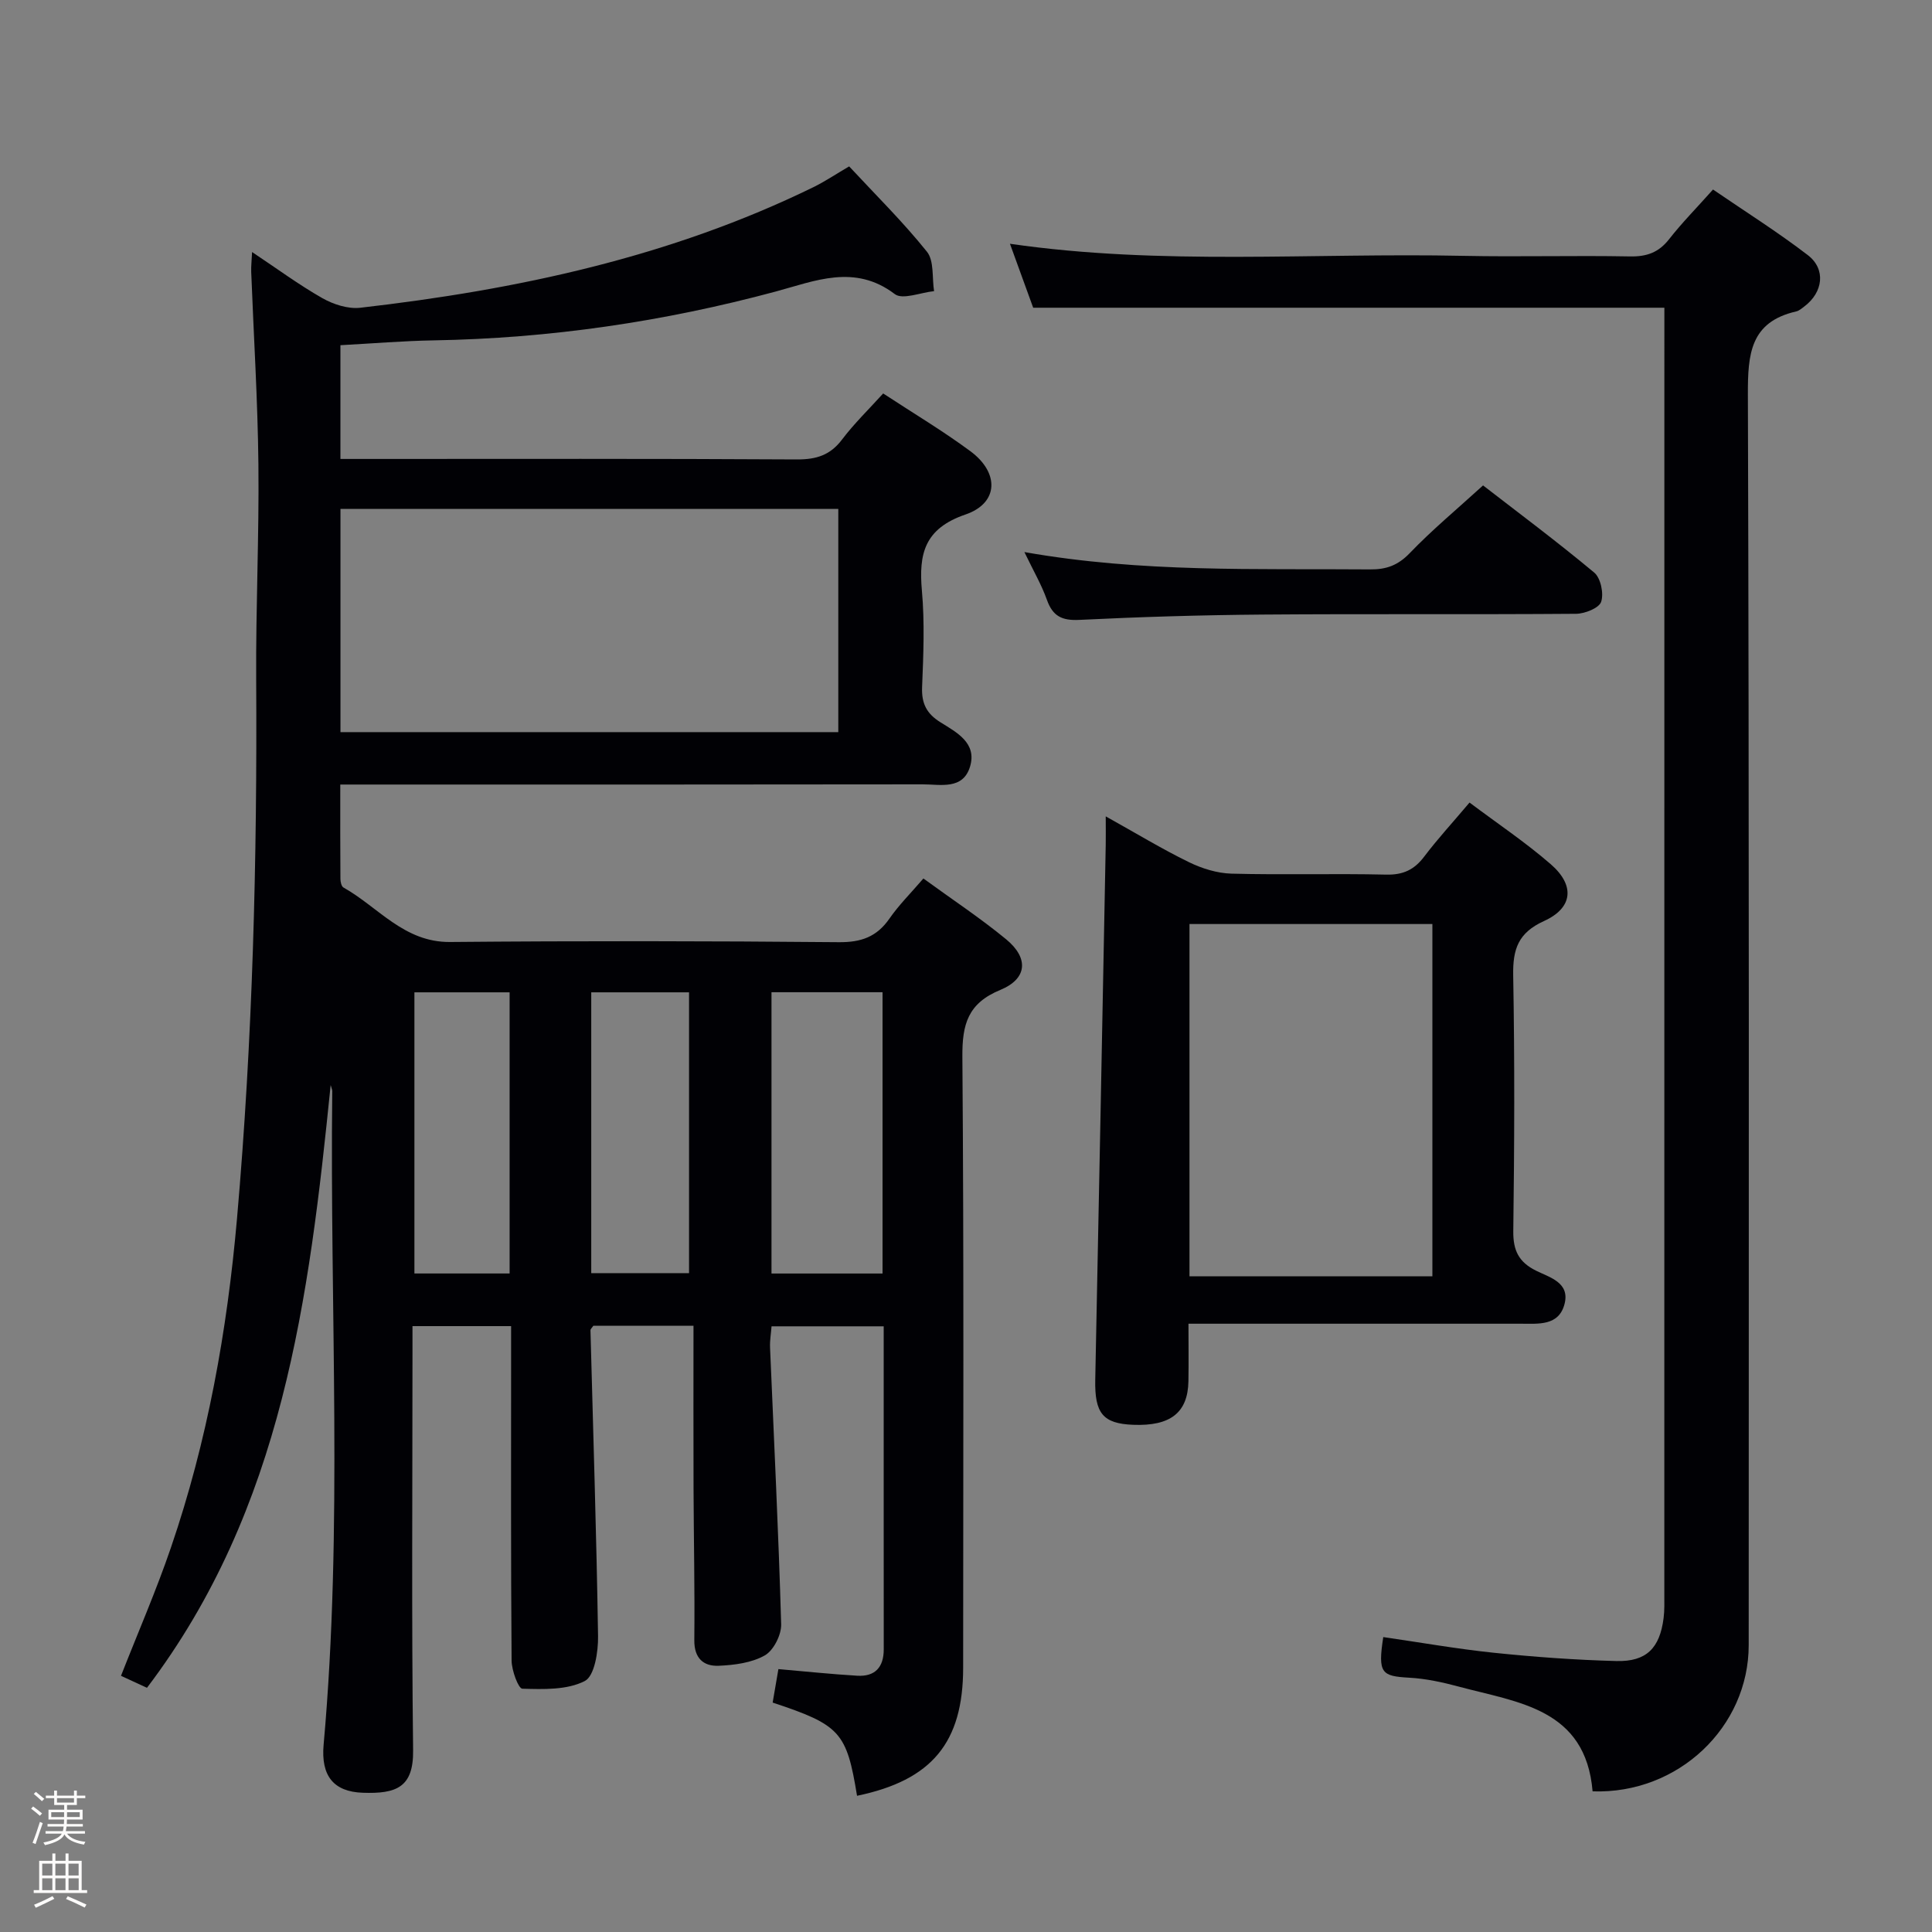 <svg enable-background="new 0 0 400 400" viewBox="0 0 400 400" xmlns="http://www.w3.org/2000/svg"><rect x="0" y="0" width="400" height="400" fill="#808080" stroke="none"/><path d="m6.44 374.46.42-.45c.65.47 1.27.95 1.85 1.44l-.45.49c-.65-.56-1.25-1.06-1.82-1.48m.93 7.33-.63-.26c.55-1.36 1.05-2.8 1.52-4.33.19.1.38.19.59.27-.46 1.29-.95 2.73-1.48 4.32m-.38-10.38.44-.42c.43.34 1.01.82 1.74 1.44l-.49.49c-.53-.51-1.09-1.01-1.69-1.51m2.5.35h1.72v-1.04h.59v1.04h3.52v-1.04h.59v1.04h1.75v.53h-1.75v1.42h-2.03v.97h3.22v2.03h-3.24c0 .35-.01.66-.03.93h3.32v.53h-3.37c-.03.27-.08.58-.15.94h3.96v.53h-3.71c.67.92 1.93 1.48 3.79 1.68-.13.24-.23.44-.29.59-2.13-.38-3.48-1.08-4.04-2.12-.43.97-1.77 1.72-4.03 2.23-.09-.19-.2-.37-.33-.55 2.1-.42 3.37-1.03 3.81-1.83h-3.36v-.53h3.58c.08-.29.13-.61.16-.94h-3.33v-.53h3.39c.02-.27.04-.58.04-.93h-3.23v-2.03h3.25v-.97h-2.07v-1.42h-1.73zm1.12 3.44v1h2.65c.01-.3.02-.44.01-.4v-.25-.35zm1.19-2h3.52v-.91h-3.52zm4.71 2h-2.63v.59c0 .15-.01.28-.01.4h2.64z" fill="#fcfbfa"/><path d="m13.56 383.74h.63v1.52h2.72v6.07h1.13v.6h-11.06v-.6h1.13v-6.07h2.73v-1.52h.63v1.52h2.1v-1.52zm-2.69 8.83.38.56c-1.24.63-2.53 1.25-3.85 1.85-.1-.21-.21-.42-.34-.63 1.36-.55 2.63-1.15 3.81-1.78m-2.13-4.27h2.1v-2.45h-2.1zm0 3.04h2.1v-2.46h-2.1zm2.72-3.04h2.1v-2.45h-2.1zm0 3.04h2.1v-2.46h-2.1zm6.07 3.6c-1.41-.71-2.7-1.3-3.86-1.78l.35-.56c1.45.62 2.75 1.19 3.88 1.72zm-1.25-9.09h-2.1v2.45h2.1zm-2.09 5.49h2.1v-2.46h-2.1z" fill="#fcfbfa"/><g fill="#010105"><path d="m30.43 349.44c-1.94-.89-3.56-1.64-5.38-2.48 3.53-9 7.3-17.65 10.34-26.55 7.56-22.09 11.64-44.87 13.68-68.13 3.26-37.18 4.19-74.41 3.97-111.7-.09-14.81.62-29.63.46-44.44-.14-13.29-.98-26.57-1.49-39.86-.04-1.11.09-2.22.18-4.1 5.18 3.45 9.7 6.79 14.55 9.55 2.28 1.29 5.3 2.27 7.83 1.99 32.49-3.72 64.2-10.49 93.84-24.97 2.37-1.16 4.57-2.65 7.4-4.3 5.43 5.85 11.13 11.46 16.1 17.66 1.52 1.9 1.04 5.4 1.48 8.17-2.77.27-6.51 1.84-8.13.61-8.31-6.32-16.58-2.7-24.66-.53-23.23 6.25-46.8 9.7-70.84 10.11-6.3.11-12.59.64-19.28 1v23.55h5.04c29.83 0 59.66-.08 89.49.1 4.02.02 6.9-.89 9.35-4.15 2.48-3.28 5.47-6.17 8.49-9.51 6.2 4.07 12.34 7.73 18.06 11.96 6.03 4.46 5.87 10.74-1.01 13.1-8.5 2.91-9.71 8.12-9.03 15.77.59 6.61.31 13.33.04 19.98-.13 3.39.93 5.49 3.83 7.29 3.3 2.06 7.57 4.25 6.1 9.15-1.47 4.89-6.17 3.67-9.83 3.68-38.16.06-76.32.04-114.48.04-1.95 0-3.9 0-6.08 0 0 6.95-.02 13.24.03 19.52 0 .62.21 1.57.63 1.8 7.21 4.04 12.53 11.37 22.08 11.28 26.83-.24 53.66-.21 80.49.04 4.64.04 7.85-1.11 10.48-4.9 1.96-2.83 4.44-5.28 7.02-8.29 5.95 4.34 11.77 8.18 17.13 12.59 4.72 3.89 4.4 8.17-1.2 10.48-6.72 2.77-7.91 7.1-7.86 13.83.33 42.16.17 84.32.16 126.48 0 15.52-6.47 23.32-21.97 26.54-2.15-13.18-3.47-14.66-17.47-19.3.4-2.31.81-4.69 1.19-6.93 5.56.48 10.93 1.05 16.31 1.37 3.69.22 5.5-1.74 5.5-5.47-.02-22.16-.01-44.31-.01-66.87-7.75 0-15.29 0-23.22 0-.11 1.48-.37 2.94-.31 4.38.8 19.1 1.76 38.2 2.3 57.31.06 2.19-1.57 5.41-3.38 6.44-2.73 1.55-6.31 2.01-9.56 2.15-3.13.13-5.08-1.55-5.04-5.3.11-10.49-.12-20.99-.16-31.49-.04-11.11-.01-22.22-.01-33.6-7.66 0-14.24 0-20.74 0-.26.4-.6.67-.59.94.55 21.11 1.25 42.22 1.57 63.33.05 3.21-.73 8.25-2.75 9.28-3.67 1.88-8.56 1.71-12.92 1.59-.83-.02-2.21-3.78-2.23-5.82-.17-21.16-.1-42.33-.1-63.49 0-1.8 0-3.6 0-5.76-6.85 0-13.25 0-20.42 0v5.84c0 27.33-.2 54.66.13 81.99.09 7.67-3.47 9.03-10.43 8.78-6.07-.21-8.67-3.54-8.1-9.93 4.04-45.06 1.26-90.21 1.79-135.32 0-.3-.15-.6-.33-1.27-4.47 44.1-9.83 87.61-38.03 124.79zm40.06-244.07v46.21h103.07c0-15.58 0-30.8 0-46.21-34.48 0-68.59 0-103.07 0zm89.24 100.06v58.24h22.99c0-19.56 0-38.77 0-58.24-7.71 0-15.13 0-22.99 0zm-37.32.02v58.14h20.25c0-19.61 0-38.81 0-58.14-6.9 0-13.47 0-20.25 0zm-36.61 0v58.21h19.71c0-19.54 0-38.74 0-58.21-6.57 0-12.83 0-19.71 0z"/><path d="m329.73 370.88c-1.45-17.16-15.41-18.38-27.69-21.68-3.35-.9-6.82-1.66-10.27-1.85-5.73-.32-6.54-.9-5.38-8.41 7.63 1.1 15.24 2.45 22.92 3.25 8.42.87 16.89 1.49 25.35 1.71 6.23.16 8.98-2.69 9.77-8.89.21-1.64.15-3.32.15-4.99.01-86.81.01-173.61.01-260.42 0-1.96 0-3.91 0-5.89-43.86 0-87.09 0-130.68 0-1.5-4.13-3.14-8.63-4.81-13.24 31.34 4.54 62.64 1.84 93.86 2.5 11.49.24 22.99-.1 34.49.12 3.48.07 5.97-.81 8.13-3.58 2.65-3.39 5.7-6.47 9.08-10.27 6.65 4.55 13.36 8.77 19.63 13.58 3.79 2.91 3.17 7.69-.71 10.62-.53.4-1.08.9-1.7 1.04-9.52 2.18-10.02 8.83-10 17.19.28 86.31.18 172.61.17 258.92.01 16.93-14.54 30.9-32.32 30.29z"/><path d="m304.25 166.16c5.79 4.35 11.58 8.22 16.81 12.76 5.05 4.38 4.62 9.04-1.39 11.77-5.35 2.43-6.47 5.82-6.38 11.22.32 17.65.25 35.32.02 52.97-.05 4.04 1.14 6.43 4.73 8.21 2.8 1.39 7.01 2.44 5.89 6.85-1.17 4.62-5.42 4.12-9.07 4.12-22.65.01-45.3 0-68.8 0 0 4.12.06 8.03-.01 11.94-.13 6.49-3.73 9.29-11.44 8.99-6.28-.24-7.99-2.4-7.85-9.33.76-36.94 1.46-73.87 2.17-110.81.03-1.62 0-3.24 0-5.83 6.22 3.46 11.58 6.72 17.18 9.46 2.72 1.33 5.88 2.32 8.87 2.4 10.65.28 21.32-.05 31.98.2 3.56.09 5.88-1.02 7.96-3.8 2.78-3.67 5.93-7.08 9.33-11.12zm-7.69 98.08c0-24.56 0-48.77 0-72.93-16.95 0-33.52 0-50.29 0v72.93z"/><path d="m212.09 114.3c24.36 4.3 47.98 3.39 71.56 3.59 3.4.03 5.8-.85 8.24-3.39 4.59-4.78 9.72-9.04 15.16-14 7.14 5.53 15.25 11.57 23.01 18.04 1.35 1.12 2.02 4.33 1.44 6.06-.43 1.29-3.36 2.46-5.18 2.48-21.65.17-43.3-.01-64.95.16-12.64.1-25.28.48-37.9 1.1-3.62.18-5.52-.77-6.72-4.16-1.11-3.11-2.79-5.99-4.66-9.88z"/></g></svg>